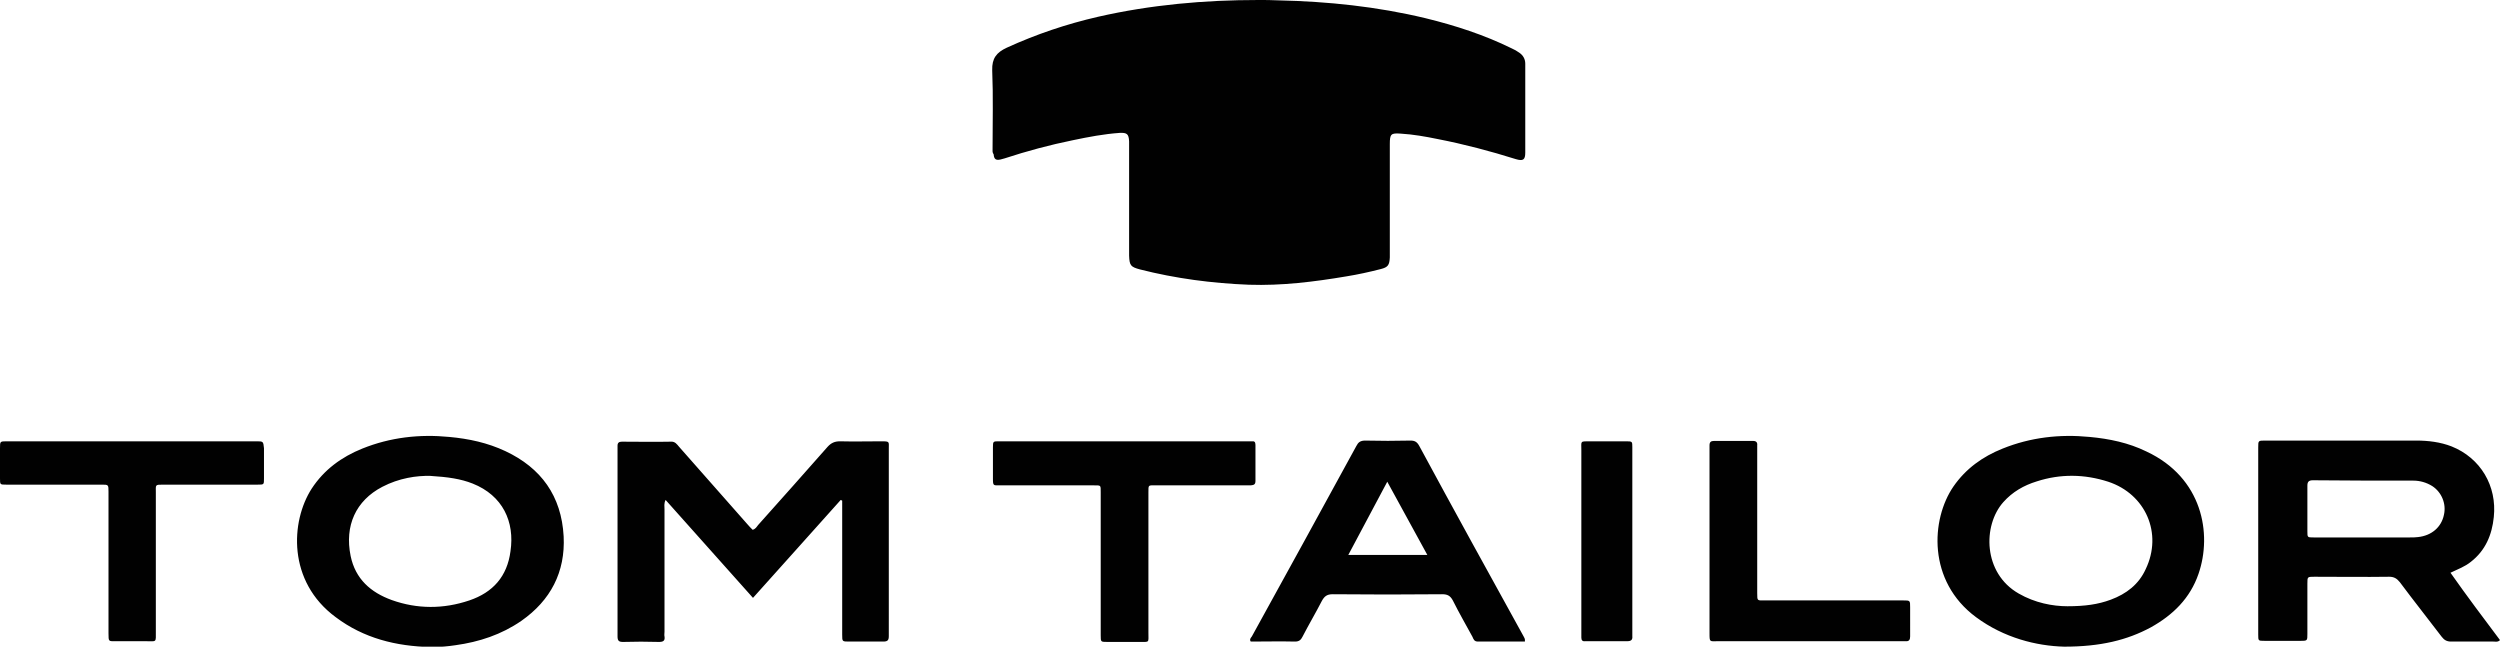 <?xml version="1.0" encoding="utf-8"?>
<!-- Generator: Adobe Illustrator 24.0.1, SVG Export Plug-In . SVG Version: 6.00 Build 0)  -->
<svg version="1.1" fill="#010101" id="Layer_1" xmlns="http://www.w3.org/2000/svg" xmlns:xlink="http://www.w3.org/1999/xlink" x="0px" y="0px"
	 width="686.6px" height="177.6px" viewBox="0 0 686.6 177.6" style="enable-background:new 0 0 686.6 177.6;" xml:space="preserve"
	>
<style type="text/css">
	.st0{fill-rule:evenodd;clip-rule:evenodd;fill:#010101;}
</style>
<path fill="#010101" class="st0" d="M272.6,40.8c0-7.2,0.2-14.3-0.1-21.5c-0.1-3.3,1.2-4.9,4-6.2c8.1-3.7,16.4-6.5,25.1-8.5
	c14.5-3.3,29.2-4.6,44-4.6c1.8,0,3.6,0,5.5,0.1c13.6,0.3,27.1,1.7,40.4,4.9c8.2,2,16.2,4.6,23.7,8.3c0.7,0.3,1.4,0.7,2.1,1.2
	c1,0.7,1.6,1.7,1.6,3c0,8.1,0,16.2,0,24.4c0,2-0.6,2.4-2.6,1.8c-7-2.2-14.2-4.1-21.4-5.5c-3.4-0.7-6.8-1.3-10.2-1.5
	c-2.7-0.2-3,0.1-3,2.9c0,9.9,0,19.8,0,29.6c0,0.5,0,1,0,1.5c-0.1,2.1-0.5,2.7-2.5,3.2c-3.1,0.8-6.3,1.5-9.4,2
	c-8.9,1.5-17.8,2.6-26.8,2.3c-10.1-0.4-20.1-1.7-29.9-4.2c-2.6-0.7-2.9-1.1-3-3.8c0-5.1,0-10.2,0-15.4c0,0,0,0,0,0
	c0-4.9,0-9.8,0-14.7c0-0.4,0-0.9,0-1.3c-0.1-2-0.6-2.4-2.6-2.3c-4.3,0.3-8.5,1.1-12.8,2c-6.4,1.3-12.7,3-18.8,5
	c-0.3,0.1-0.7,0.2-1.1,0.3c-1.3,0.3-1.8-0.1-1.9-1.4C272.5,41.9,272.6,41.3,272.6,40.8z M244.1,167.1c0-14.6,0-29.3,0-43.9
	c0-1.9,0.3-2-2-2c-3.8,0-7.6,0.1-11.4,0c-1.4,0-2.4,0.4-3.4,1.5c-6.3,7.2-12.7,14.3-19.1,21.5c-0.4,0.5-0.7,1.1-1.5,1.3
	c-0.5-0.5-1-1-1.5-1.6c-6.2-7.1-12.5-14.1-18.7-21.2c-0.6-0.7-1.1-1.5-2.3-1.4c-4.5,0.1-8.9,0-13.4,0c-0.8,0-1.2,0.3-1.2,1.1
	c0,0.5,0,1,0,1.5c0,13,0,25.9,0,38.8c0,4,0,8.1,0,12.1c0,1.2,0.4,1.5,1.5,1.5c3.3-0.1,6.6-0.1,9.9,0c1.1,0,1.7-0.3,1.5-1.5
	c-0.1-0.4,0-0.9,0-1.3c0-11.2,0-22.4,0-33.6c0-0.8-0.2-1.6,0.3-2.6c8.1,9.1,16,17.9,24,26.9c8.2-9.1,16.1-18,24.1-26.9
	c0.1,0.1,0.3,0.1,0.4,0.2c0,0.7,0,1.4,0,2.1c0,11.6,0,23.1,0,34.7c0,1.9,0,1.9,1.9,1.9c3.2,0,6.3,0,9.4,0c1.2,0,1.5-0.4,1.5-1.5
	C244.1,172.2,244.1,169.6,244.1,167.1z M686.6,175.8c-0.6,0.6-1.2,0.4-1.8,0.4c-3.9,0-7.8,0-11.6,0c-1.2,0-1.9-0.4-2.6-1.3
	c-3.8-5-7.7-9.9-11.5-15c-0.8-1-1.6-1.5-2.9-1.5c-6.9,0.1-13.8,0-20.6,0c-1.9,0-1.9,0-1.9,1.9c0,4.6,0,9.2,0,13.8
	c0,1.8,0,1.9-1.7,1.9c-3.4,0-6.7,0-10.1,0c-1.7,0-1.7,0-1.7-1.7c0-3,0-6,0-9c0-13.8,0-27.5,0-41.3c0-0.4,0-0.7,0-1.1
	c0-1.9,0-1.9,1.9-1.9c13.8,0,27.7,0,41.5,0c3.3,0,6.6,0.4,9.7,1.6c8,3.2,12.5,10.9,11.6,19.4c-0.5,4.9-2.3,9.2-6.3,12.3
	c-1.6,1.3-3.5,2-5.6,3C677.5,163.7,682.1,169.8,686.6,175.8z M668,133.5c-1.6-1-3.4-1.5-5.2-1.5c-9.2,0-18.4,0-27.6-0.1
	c-1.2,0-1.5,0.5-1.5,1.5c0,4.2,0,8.3,0,12.5c0,1.7,0,1.7,1.7,1.7c4.6,0,9.2,0,13.8,0c4.2,0,8.5,0,12.7,0c0.7,0,1.5,0,2.2-0.1
	c3.7-0.4,6.4-2.7,7.1-6.1C671.9,138.4,670.6,135.2,668,133.5z M154.8,147.3c0.5,9.8-3.6,17.6-11.6,23.2c-5.5,3.8-11.6,5.8-18.1,6.7
	c-2,0.3-4.1,0.5-6.2,0.5h-0.1c-0.2,0-0.4,0-0.5,0c-9.5-0.2-18.4-2.4-26.1-8.2c-13.3-9.8-12.4-26.3-6.6-35.3c3.4-5.2,8.2-8.7,13.9-11
	c7.7-3.1,15.7-4,23.9-3.2c5.4,0.5,10.5,1.6,15.4,3.9C148.6,128.5,154.2,136.2,154.8,147.3z M129.8,132.8c-3.3-1.3-6.8-1.8-11.6-2.1
	c-3.8-0.1-8.6,0.6-13.2,3c-7.3,3.8-10.4,10.7-8.7,19c1.3,6.3,5.5,10,11.3,12.1c7,2.5,14.2,2.5,21.3,0.1c6.5-2.2,10.4-6.6,11.3-13.5
	C141.4,143.3,138.1,136.1,129.8,132.8z M603.8,157.6c-2.3,6.7-7,11.3-13.1,14.7c-6.5,3.5-13.8,5.3-23.8,5.3
	c-7.6-0.2-16.5-2.4-24.2-8.1c-13.4-9.9-12.4-26.9-6.2-35.9c3.4-4.9,8-8.2,13.5-10.4c7.7-3.1,15.7-4,23.9-3.2
	c5.4,0.5,10.7,1.6,15.6,4C604.9,131.2,607.6,146.6,603.8,157.6z M579,132.3c-6.5-2.1-13.1-2.2-19.6-0.1c-3.6,1.1-6.7,2.9-9.2,5.7
	c-5.7,6.4-5.6,19.5,4.2,25.1c4.5,2.6,9.4,3.5,13.4,3.5c4.8,0,8.4-0.5,11.9-1.8c4.3-1.6,7.7-4.2,9.6-8.4
	C594,146.5,589.3,135.7,579,132.3z M418.4,174.7c0.2,0.4,0.5,0.7,0.4,1.5c-4.3,0-8.6,0-12.9,0c-1,0-1.2-0.6-1.5-1.3
	c-1.8-3.3-3.7-6.6-5.4-10c-0.7-1.3-1.5-1.7-2.9-1.7c-10,0.1-20,0.1-30.1,0c-1.6,0-2.3,0.6-3,1.9c-1.7,3.3-3.6,6.5-5.3,9.8
	c-0.4,0.8-0.9,1.3-2,1.3c-4.1-0.1-8.2,0-12.2,0c-0.4-0.6,0-1,0.3-1.4c9.6-17.4,19.2-34.9,28.7-52.3c0.5-1,1.1-1.5,2.4-1.5
	c4.2,0.1,8.3,0.1,12.5,0c1.2,0,1.8,0.4,2.4,1.5C399.2,139.9,408.8,157.3,418.4,174.7z M392,152.4l-11-20.1l-10.7,20.1H392z
	 M344.8,132.1c0-3.3,0-6.6,0-9.9c0-0.8-0.3-1.1-1-1c-0.5,0-1,0-1.5,0c-11.2,0-22.4,0-33.6,0c-3.2,0-6.4,0-9.6,0
	c-8.3,0-16.5,0-24.8,0c-1.5,0-1.6,0-1.6,1.6c0,2.8,0,5.7,0,8.6c0,2.1,0.1,1.9,2,1.9c8.5,0,17.1,0,25.7,0c2,0,1.9-0.1,1.9,1.9
	c0,6,0,12,0,18c0,7.1,0,14.2,0,21.3c0,1.8,0,1.8,1.8,1.8c2.9,0,5.9,0,8.8,0c2.9,0,2.5,0.3,2.5-2.6c0-12.8,0-25.6,0-38.4
	c0-2.2-0.1-2,2-2c4.8,0,9.6,0,14.5,0c3.9,0,7.8,0,11.6,0C344.2,133.2,344.8,133.2,344.8,132.1z M70.4,121.2c-0.4,0-0.9,0-1.3,0
	c-11,0-22,0-32.9,0c-2.8,0-5.7,0-8.6,0c-8.6,0-17.1,0-25.7,0c-1.9,0-1.9,0-1.9,1.9c0,1.4,0,2.8,0,4.2v0.1c0,1.4,0,2.7,0,4
	c0,1.7,0,1.7,1.7,1.7c4.8,0,9.5,0,14.3,0c4,0,7.9,0,11.9,0c1.9,0,1.9,0,1.9,2c0,1.5,0,3.1,0,4.6c0,11.4,0,22.8,0,34.2
	c0,2.4,0,2.2,2.1,2.2c2.7,0,5.4,0,8.1,0c3.1,0,2.8,0.5,2.8-2.8c0-12.7,0-25.3,0-38c0-2.2-0.3-2.2,2.1-2.2c3.4,0,6.7,0,10.1,0
	c5.3,0,10.5,0,15.8,0c1.7,0,1.7,0,1.7-1.7c0-2.8,0-5.6,0-8.3C72.3,121.2,72.3,121.2,70.4,121.2z M524.6,166.8c0-1.9,0-1.9-1.9-1.9
	c-0.4,0-0.7,0-1.1,0c-11.9,0-23.9,0-35.8,0c-0.4,0-0.7,0-1.1,0c-2.1,0-2.1,0.2-2.1-2c0-0.4,0-0.7,0-1.1c0-12.7,0-25.3,0-38
	c0-0.5,0-1,0-1.5c0.1-0.8-0.3-1.2-1.1-1.2c-3.6,0-7.2,0-10.8,0c-0.8,0-1.2,0.3-1.2,1.2c0,0.5,0,1,0,1.5c0,8.4,0,16.7,0,25
	c0,8.3,0,16.7,0,25c0,2.7,0,2.3,2.4,2.3c16.8,0,33.5,0,50.3,0c0.4,0,0.7,0,1.1,0c1,0.1,1.3-0.4,1.3-1.3
	C524.6,172.2,524.6,169.5,524.6,166.8z M448.3,173.5c0-8.3,0-16.5,0-24.8c0-8.6,0-17.2,0-25.9c0-1.5,0-1.6-1.6-1.6
	c-3.4,0-6.7,0-10.1,0c-2.7,0-2.3-0.1-2.3,2.4c0,16.7,0,33.5,0,50.2c0,0.4,0,0.9,0,1.3c0,0.7,0.3,1.1,1,1c1.1,0,2.2,0,3.3,0
	c2.8,0,5.5,0,8.3,0c1.1,0,1.5-0.4,1.4-1.4C448.3,174.4,448.3,173.9,448.3,173.5z"/>
</svg>
